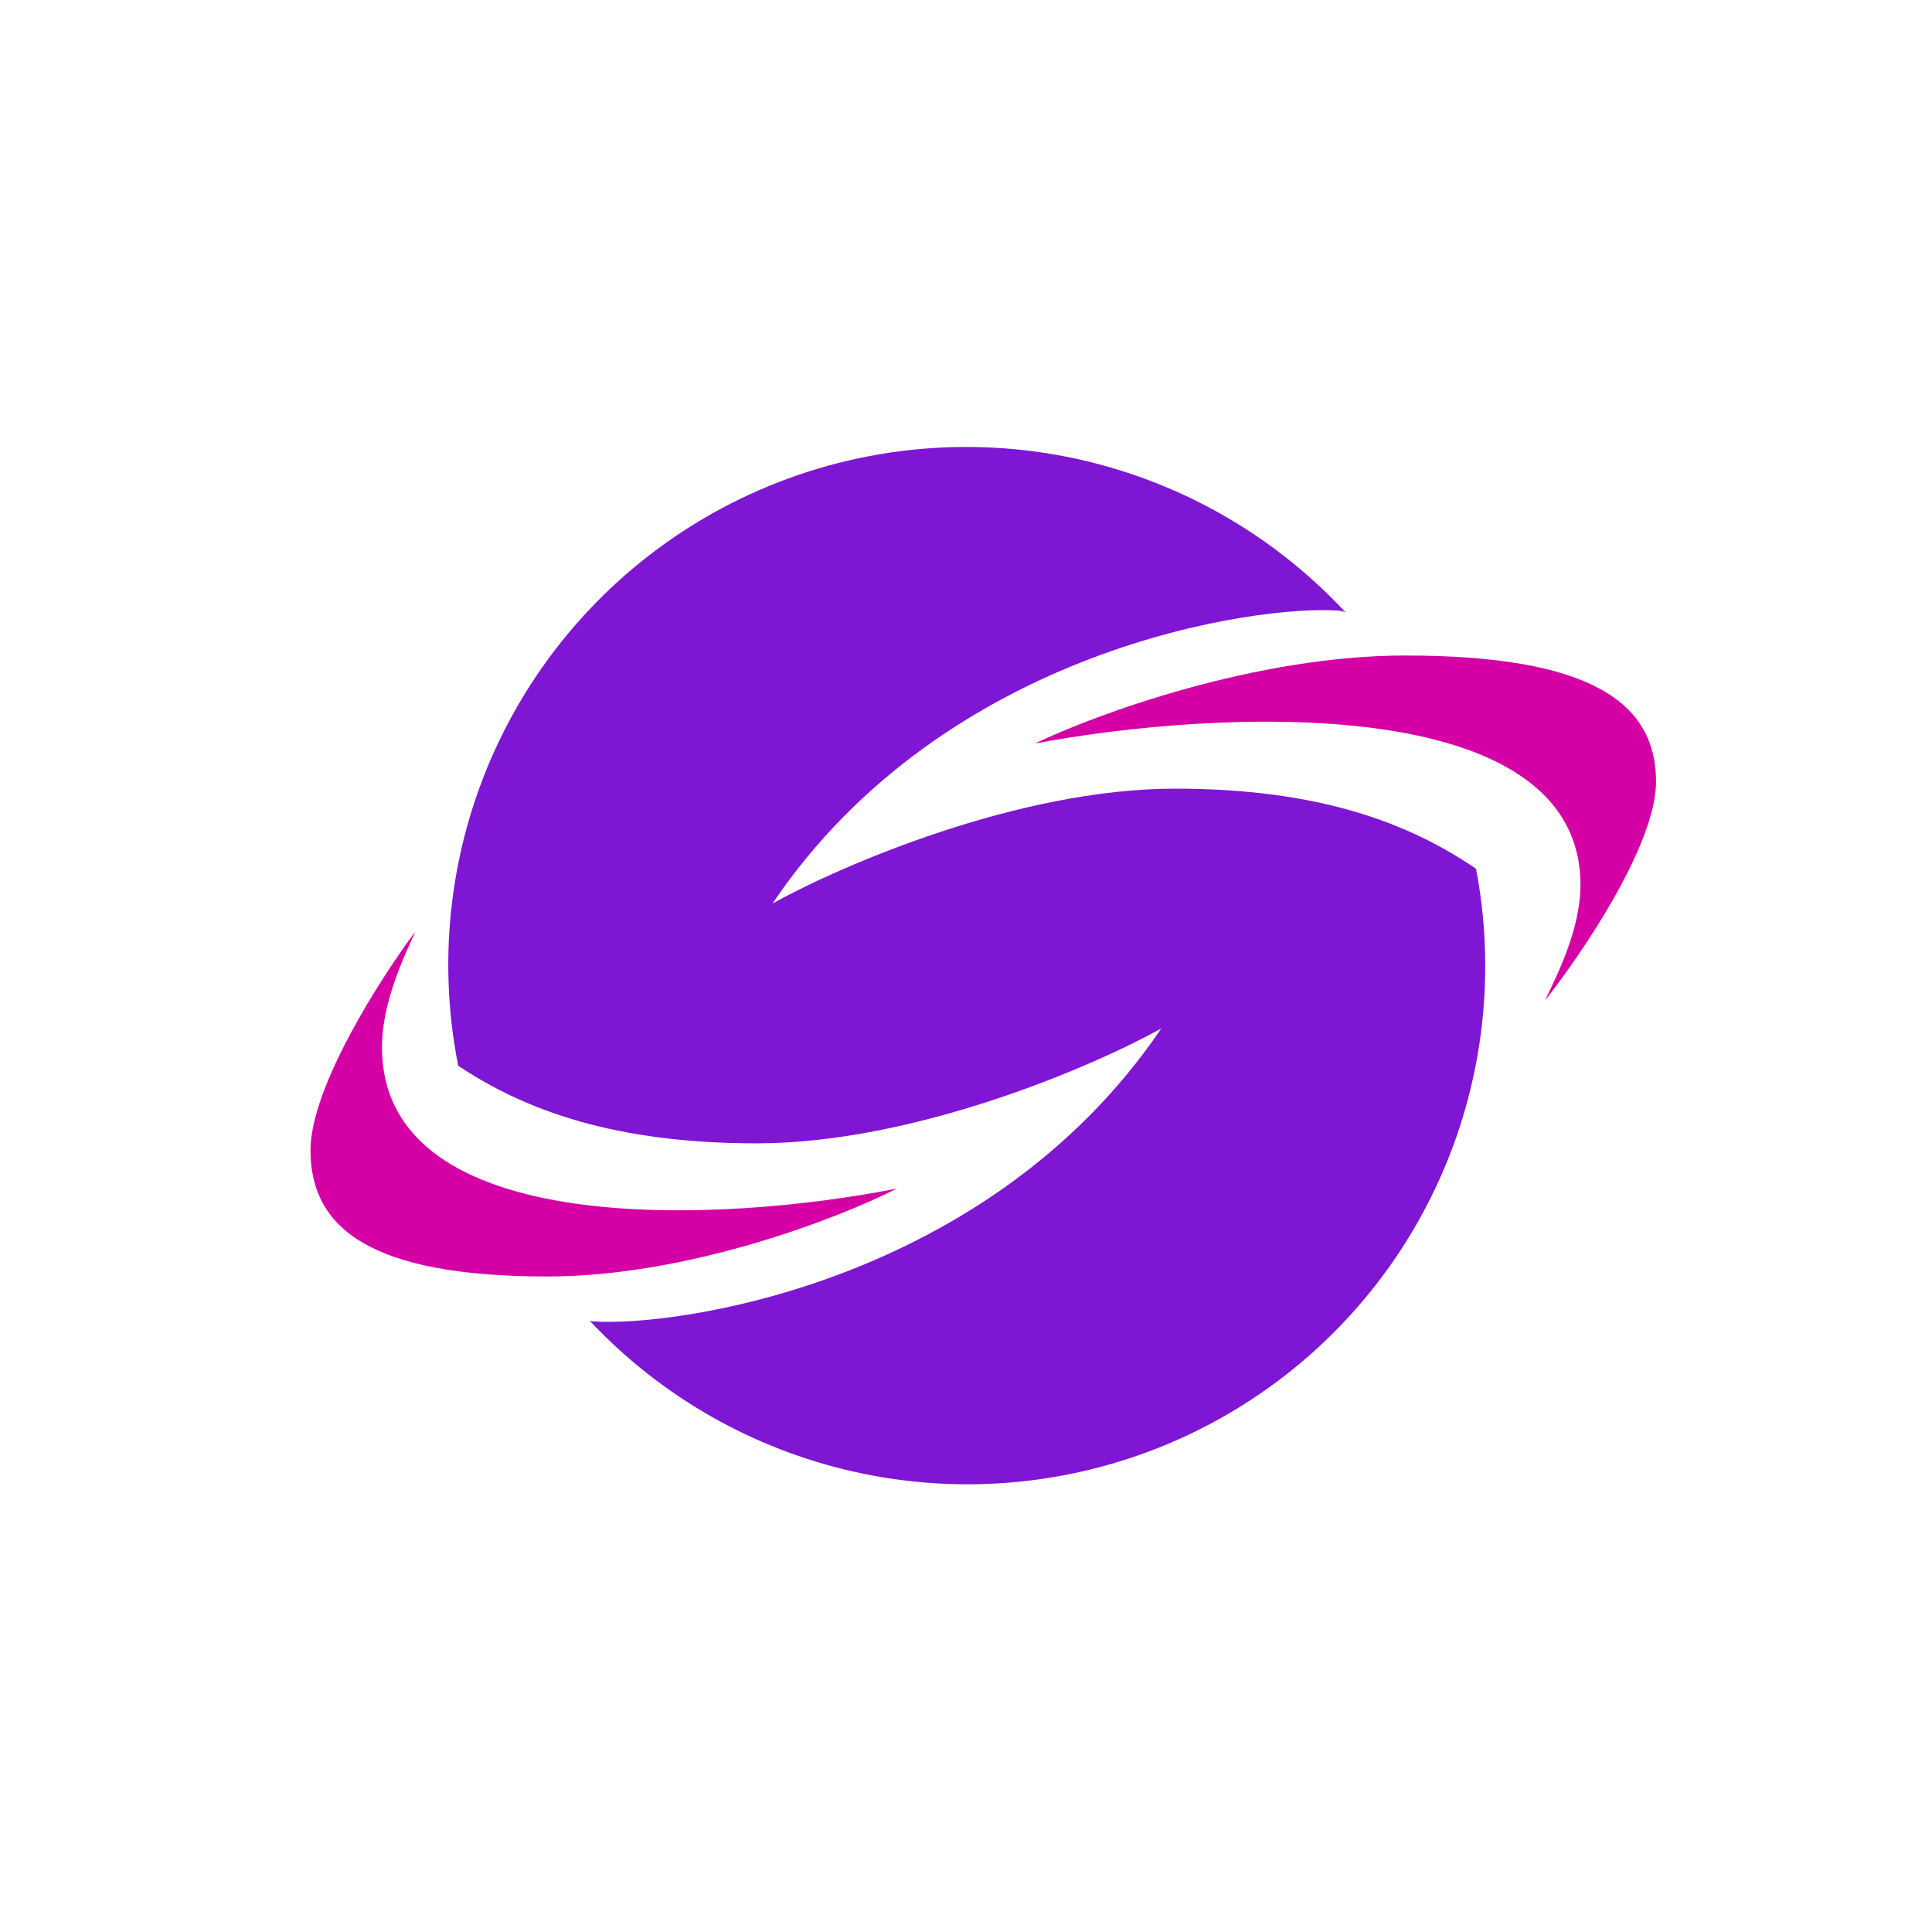 <svg width="24" height="24" viewBox="0 0 24 24" fill="none" xmlns="http://www.w3.org/2000/svg">
<path d="M3.857 14.289C3.857 13.509 4.727 12.15 5.16 11.572C5.023 11.876 4.745 12.45 4.745 13.007C4.745 15.424 9.009 15.189 11.143 14.764C10.427 15.129 8.555 15.857 6.802 15.857C4.616 15.857 3.857 15.266 3.857 14.289ZM20.572 9.711C20.572 10.492 19.65 11.85 19.192 12.429C19.337 12.124 19.633 11.55 19.633 10.993C19.633 8.576 15.116 8.811 12.857 9.236C13.616 8.871 15.6 8.143 17.456 8.143C19.77 8.143 20.572 8.734 20.572 9.711Z" fill="#D400A6"/>
<path d="M18.45 12C18.451 13.29 18.064 14.552 17.34 15.619C16.615 16.687 15.586 17.512 14.386 17.987C13.186 18.462 11.871 18.565 10.612 18.283C9.353 18.001 8.207 17.347 7.325 16.406L7.355 16.414C8.349 16.491 12.266 15.964 14.426 12.776C13.569 13.252 11.357 14.203 9.399 14.203C7.65 14.203 6.532 13.8 5.692 13.239C5.419 11.865 5.602 10.44 6.212 9.18C6.823 7.92 7.828 6.894 9.075 6.257C10.322 5.62 11.742 5.407 13.121 5.65C14.5 5.894 15.762 6.581 16.715 7.607C16.689 7.596 16.661 7.588 16.633 7.586C15.647 7.509 11.747 8.036 9.596 11.224C10.453 10.749 12.652 9.797 14.597 9.797C16.376 9.797 17.49 10.217 18.335 10.791C18.412 11.181 18.45 11.589 18.45 12Z" fill="#7F16D3"/>
</svg>
